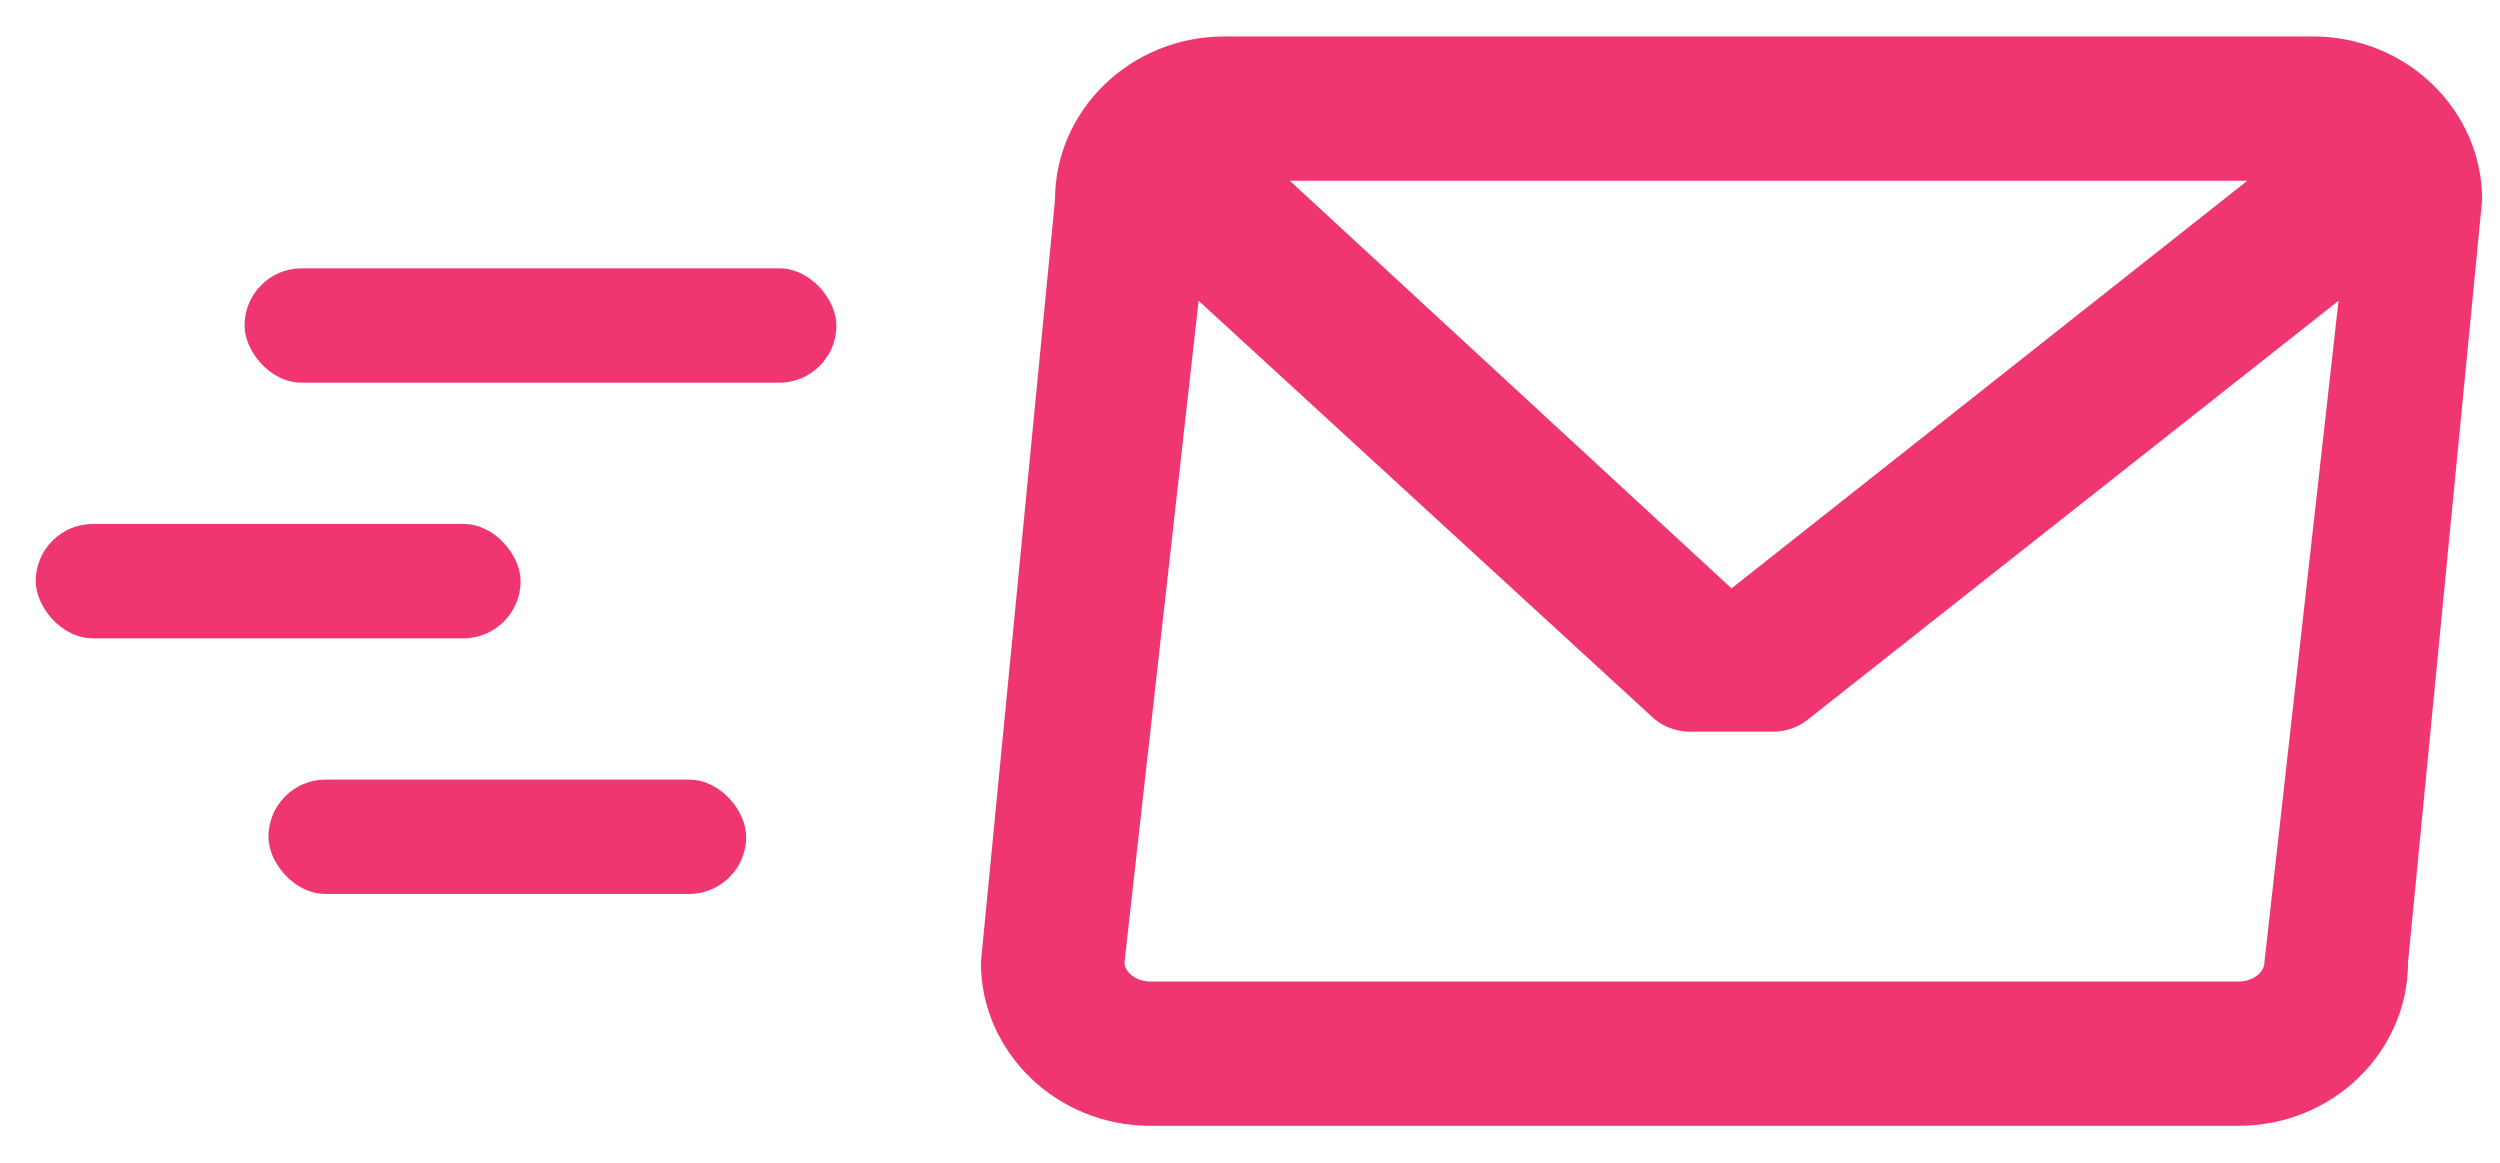 <svg width="43" height="20" viewBox="0 0 43 20" fill="none" xmlns="http://www.w3.org/2000/svg">
<rect x="4.617" y="13.409" width="8.217" height="1.967" rx="0.983" fill="#EF3671"/>
<rect x="0.615" y="9.012" width="8.339" height="1.967" rx="0.983" fill="#EF3671"/>
<rect x="4.206" y="4.615" width="10.18" height="1.967" rx="0.983" fill="#EF3671"/>
<path d="M39.78 0.627H21.059C19.453 0.627 18.146 1.888 18.146 3.439L16.871 16.552C16.871 18.103 18.178 19.364 19.785 19.364H38.505C40.111 19.364 41.418 18.103 41.418 16.552L42.693 3.439C42.693 1.888 41.386 0.627 39.78 0.627ZM38.505 16.882H19.785C19.549 16.882 19.341 16.728 19.341 16.552L20.616 5.173L28.445 12.357C28.619 12.504 28.84 12.585 29.067 12.585L30.497 12.585C30.724 12.585 30.945 12.504 31.119 12.357L40.223 5.173L38.948 16.553C38.948 16.728 38.741 16.882 38.505 16.882ZM29.782 10.12L22.185 3.109H38.654L29.782 10.12Z" fill="#EF3671"/>
</svg>
